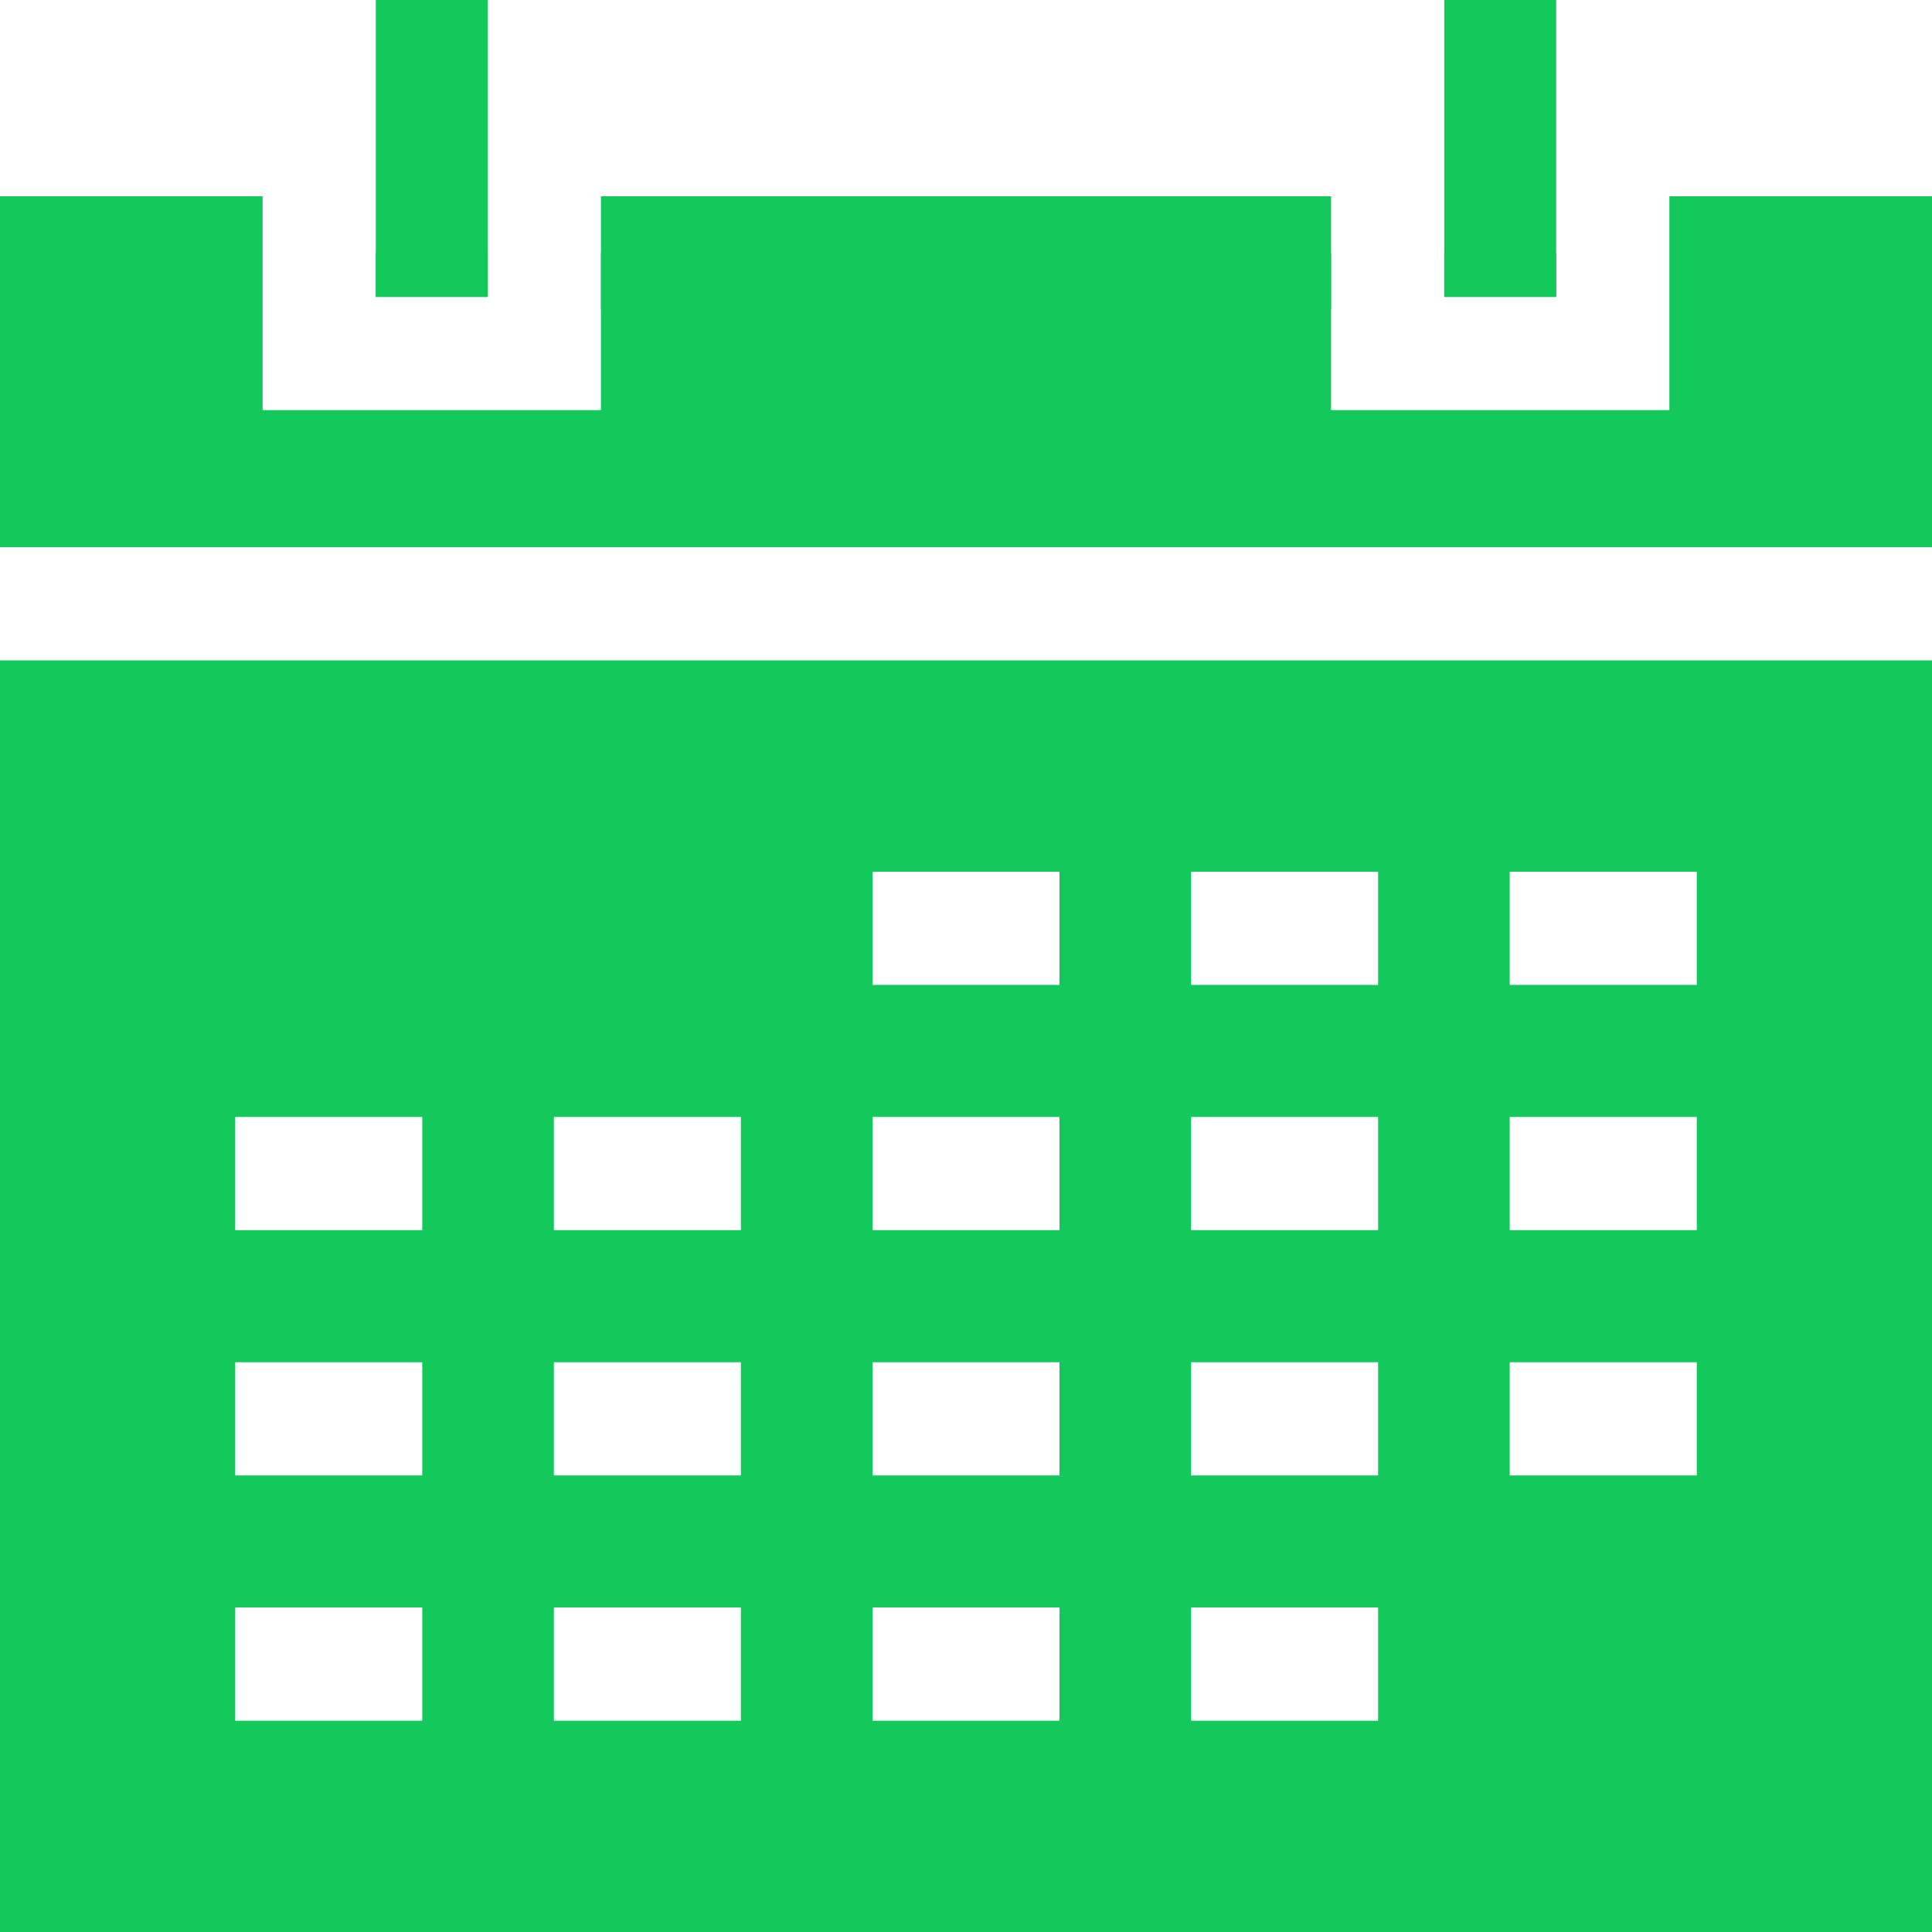 <svg xmlns="http://www.w3.org/2000/svg" xmlns:xlink="http://www.w3.org/1999/xlink" width="108" height="108" viewBox="0 0 108 108"><defs><style>.a{fill:#fff;stroke:#707070;}.b{clip-path:url(#a);}.c{fill:#13c95c;}</style><clipPath id="a"><rect class="a" width="108" height="108" transform="translate(1442 820)"/></clipPath></defs><g class="b" transform="translate(-1442 -820)"><g transform="translate(1442 820)"><rect class="c" width="40.815" height="6.328" transform="translate(33.593 10.973)"/><rect class="c" width="6.256" height="2.461" transform="translate(21.009 14.136)"/><rect class="c" width="6.256" height="2.461" transform="translate(80.735 14.136)"/><path class="c" d="M93.319,10.973V22.926H74.407v-8.79H33.593v8.79H14.681V10.973H0V30.589H108V10.973Z"/><path class="c" d="M0,36.917V108H108V36.917Zm23.6,59.271H13.149V89.86H23.605v6.328Zm0-13.71H13.149V76.15H23.605v6.328Zm0-13.711H13.149V62.439H23.605v6.328ZM41.416,96.188H30.962V89.86H41.416Zm0-13.71H30.962V76.15H41.416Zm0-13.711H30.962V62.439H41.416ZM59.227,96.188H48.773V89.86H59.227Zm0-13.71H48.773V76.15H59.227Zm0-13.711H48.773V62.439H59.227Zm0-13.71H48.773V48.729H59.227ZM77.038,96.188H66.584V89.86H77.038Zm0-13.71H66.584V76.15H77.038Zm0-13.711H66.584V62.439H77.038Zm0-13.71H66.584V48.729H77.038ZM94.851,82.478H84.395V76.15H94.851Zm0-13.711H84.395V62.439H94.851Zm0-13.71H84.395V48.729H94.851Z"/><rect class="c" width="6.256" height="16.598" transform="translate(21.009)"/><rect class="c" width="6.256" height="16.598" transform="translate(80.735)"/></g></g></svg>
